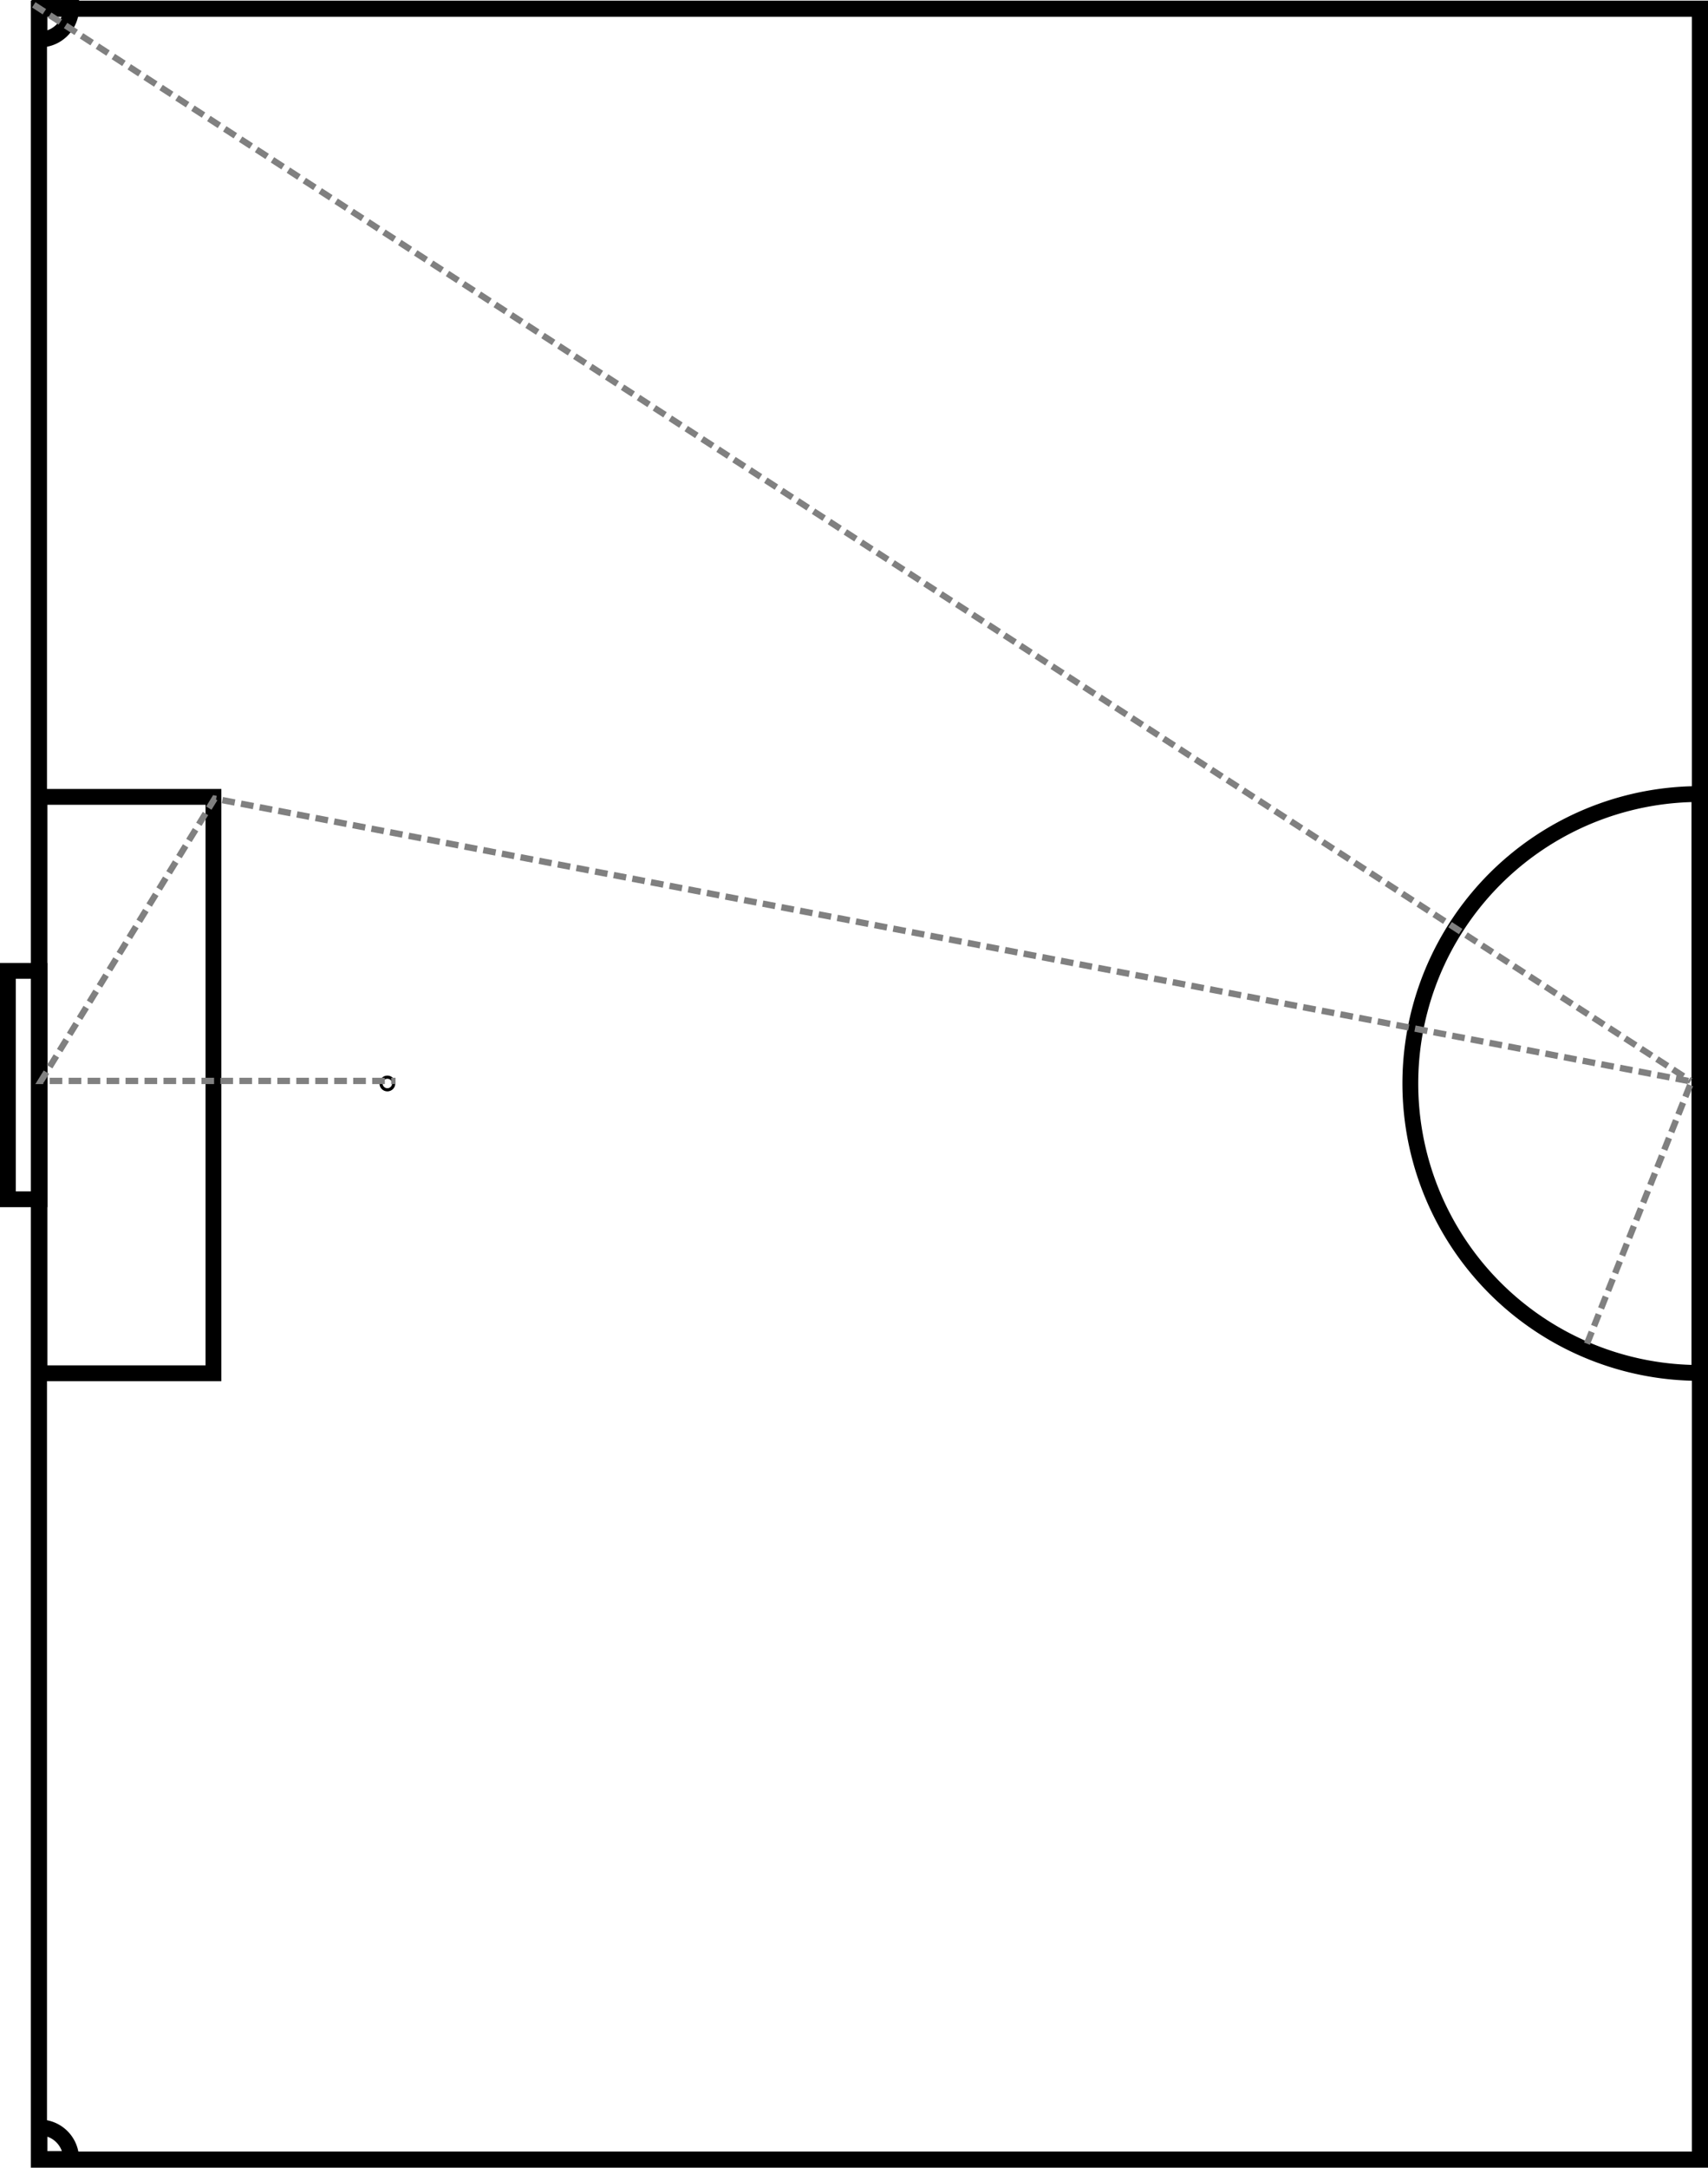 <svg
   viewBox="0 0 540.135 685.219"
   version="1.1"
   id="svg2"
   sodipodi:docname="Soccer-Tiny.svg"
   inkscape:version="1.3 (0e150ed, 2023-07-21)"
   xmlns:inkscape="http://www.inkscape.org/namespaces/inkscape"
   xmlns:sodipodi="http://sodipodi.sourceforge.net/DTD/sodipodi-0.dtd"
   xmlns="http://www.w3.org/2000/svg"
   xmlns:svg="http://www.w3.org/2000/svg"
   xmlns:rdf="http://www.w3.org/1999/02/22-rdf-syntax-ns#"
   xmlns:cc="http://creativecommons.org/ns#"
   xmlns:dc="http://purl.org/dc/elements/1.1/"
  aria-describedby="field-tiny"
  role="img">
  <title id="field-tiny">Soccer Field Small</title>
  <defs
     id="defs2" />
  <sodipodi:namedview
     id="namedview2"
     pagecolor="#ffffff"
     bordercolor="currentColor"
     borderopacity="0.25"
     inkscape:showpageshadow="2"
     inkscape:pageopacity="0.0"
     inkscape:pagecheckerboard="0"
     inkscape:deskcolor="#d1d1d1"
     inkscape:zoom="0.92709555"
     inkscape:cx="284.22097"
     inkscape:cy="272.89528"
     inkscape:window-width="1312"
     inkscape:window-height="749"
     inkscape:window-x="103"
     inkscape:window-y="23"
     inkscape:window-maximized="0"
     inkscape:current-layer="g2" />
  <g
     id="g2"
     transform="translate(-37.5,-17.5)">
    <title
       id="title2">Layer 1</title>
    <path
       d="M 574.914,451.492 V 268.508 a 91.5,91.5 0 0 0 -15.803,1.383 91.5,91.5 0 0 0 -15.406,4.127 91.5,91.5 0 0 0 -14.455,6.74 91.5,91.5 0 0 0 -13.064,9.148 91.5,91.5 0 0 0 -11.279,11.279 91.5,91.5 0 0 0 -9.148,13.064 91.5,91.5 0 0 0 -6.74,14.455 91.5,91.5 0 0 0 -4.127,15.406 A 91.5,91.5 0 0 0 483.5,360 a 91.5,91.5 0 0 0 1.391,15.889 91.5,91.5 0 0 0 4.127,15.406 91.5,91.5 0 0 0 6.74,14.455 91.5,91.5 0 0 0 9.148,13.064 91.5,91.5 0 0 0 11.279,11.279 91.5,91.5 0 0 0 13.064,9.148 91.5,91.5 0 0 0 14.455,6.74 91.5,91.5 0 0 0 15.406,4.127 91.5,91.5 0 0 0 15.803,1.383 z"
       style="fill-opacity:0;stroke:currentColor;stroke-width:5"
       id="path2" />
    <circle
       id="svg_4"
       fill="none"
       stroke="currentColor"
       r="2"
       cy="360"
       cx="575" />
    <circle
       id="svg_5"
       fill="none"
       stroke="currentColor"
       r="2"
       cy="360"
       cx="160" />
    <path
       id="svg_7"
       fill-opacity="0"
       stroke-width="5"
       stroke="currentColor"
       d="M 50,324.4 H 40 v 72.2 h 10 z" />
    <path
       id="svg_9"
       fill-opacity="0"
       stroke-width="5"
       stroke="currentColor"
       d="m 50,269.4 h 55 V 451.6 H 50 Z" />
    <path
       id="svg_15"
       fill-opacity="0"
       stroke-width="5"
       stroke="currentColor"
       d="M 50,30 A 10,10 0 0 0 60,20 H 50 Z" />
    <path
       id="svg_16"
       fill-opacity="0"
       stroke-width="5"
       stroke="currentColor"
       d="M 60,700 A 10,10 0 0 0 50,690 v 10 z" />
    <rect
       style="fill:none;fill-opacity:0.94;stroke:currentColor;stroke-width:5.1;stroke-dasharray:none;stroke-opacity:1"
       id="rect2"
       width="525.275"
       height="679.924"
       x="49.81"
       y="20.246" />
    <path
       style="fill:none;fill-opacity:0.94;stroke:#808080;stroke-width:2;stroke-dasharray:4, 2;stroke-dashoffset:0;stroke-opacity:1"
       d="M 48.178,19.025 572.161,359.195"
       id="path3"
       sodipodi:nodetypes="cc" />
    <path
       style="fill:none;fill-opacity:0.94;stroke:#808080;stroke-width:2;stroke-dasharray:4, 2;stroke-dashoffset:0;stroke-opacity:1"
       d="m 571.398,359.195 -466.017,-89.237 -54.915,89.237 112.119,0"
       id="path4"
       sodipodi:nodetypes="cccc" />
    <path
       style="fill:none;fill-opacity:0.94;stroke:#808080;stroke-width:2;stroke-dasharray:4, 2;stroke-dashoffset:0;stroke-opacity:1"
       d="m 571.965,360.507 -32.898,82.516"
       id="path1" />
  </g>
</svg>
